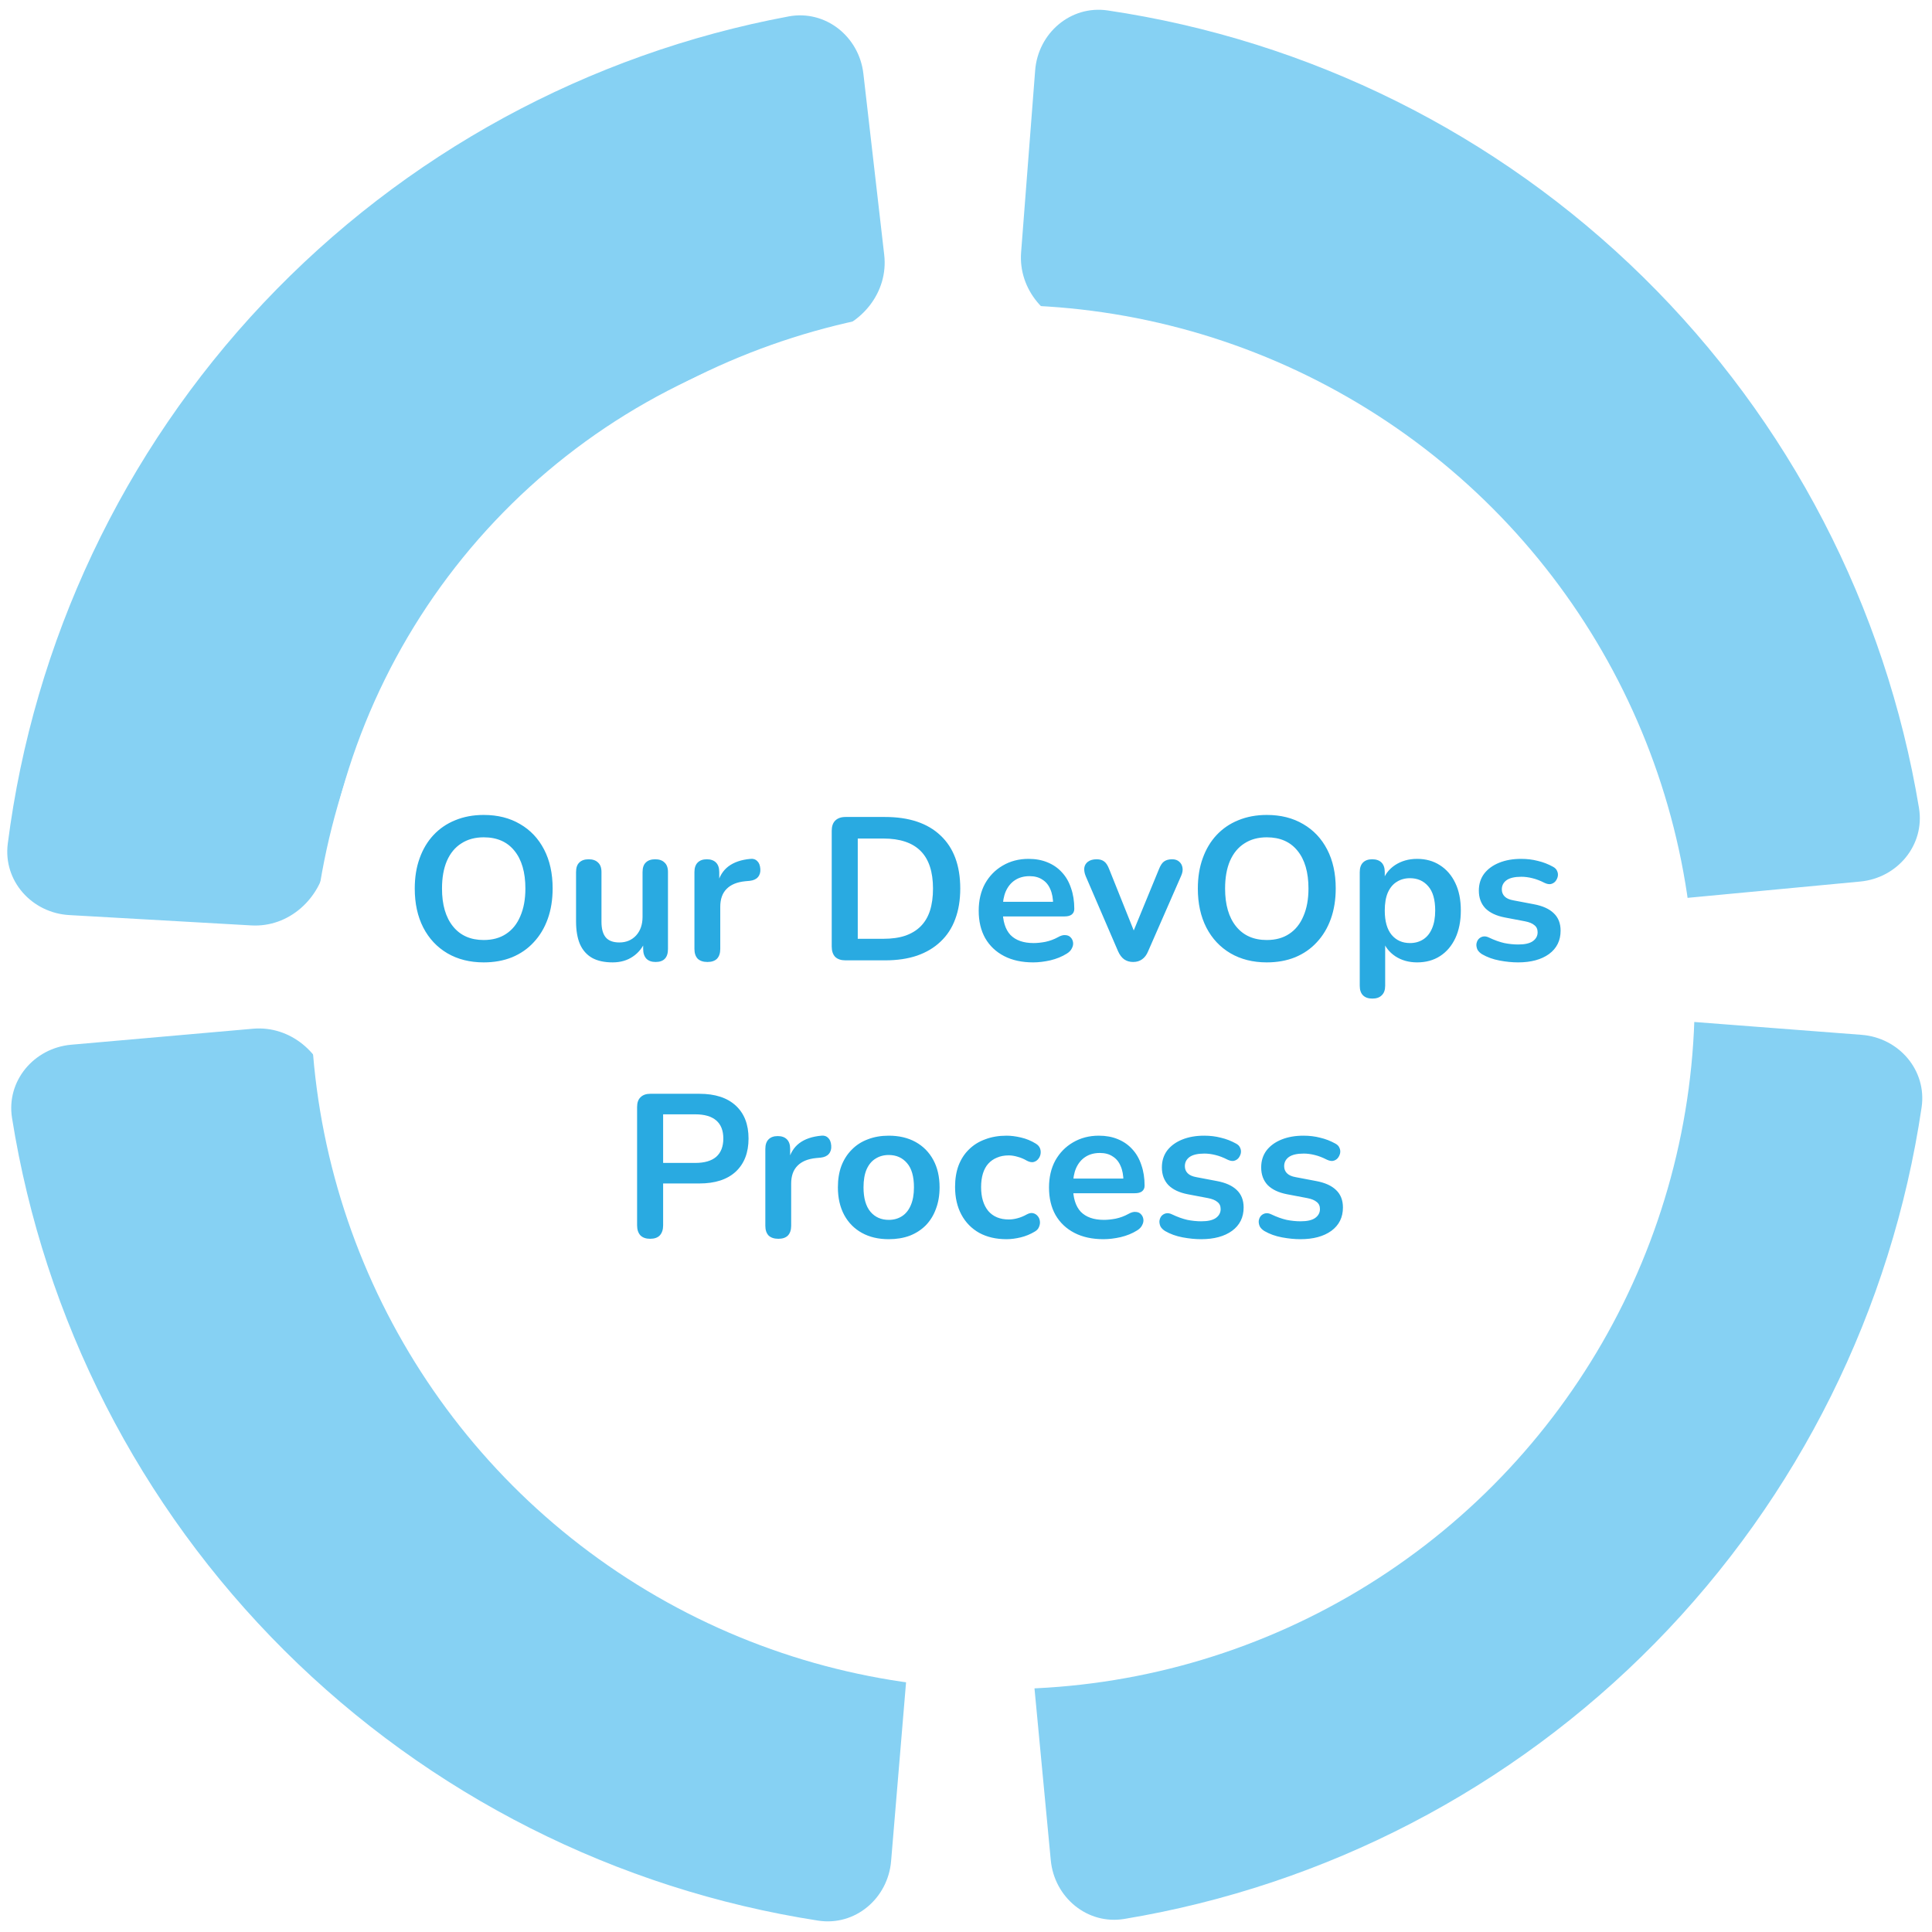 <svg width="342" height="342" viewBox="0 0 342 342" fill="none" xmlns="http://www.w3.org/2000/svg">
<path d="M329.532 183.185C336.14 183.692 341.129 189.471 340.159 196.027C334.879 231.722 318.417 264.947 292.988 290.833C267.558 316.72 234.632 333.771 199.037 339.686C192.5 340.773 186.633 335.888 186.007 329.29L182.959 297.141C182.334 290.543 187.196 284.751 193.693 283.44C216.075 278.923 236.7 267.803 252.829 251.384C268.958 234.965 279.709 214.145 283.826 191.686C285.021 185.167 290.726 180.202 297.334 180.71L329.532 183.185Z" fill="#86D1F3"/>
<path d="M183.241 12.472C183.751 5.864 189.532 0.878 196.087 1.85C231.78 7.143 264.999 23.616 290.876 49.055C316.754 74.493 333.793 107.426 339.696 143.023C340.78 149.561 335.894 155.426 329.296 156.049L297.145 159.086C290.547 159.709 284.757 154.844 283.448 148.347C278.939 125.963 267.826 105.334 251.413 89.199C235 73.064 214.184 62.306 191.726 58.181C185.207 56.983 180.244 51.277 180.755 44.669L183.241 12.472Z" fill="#86D1F3"/>
<path d="M12.256 161.985C5.639 161.609 0.536 155.931 1.375 149.357C5.941 113.564 21.735 80.017 46.643 53.628C71.55 27.238 104.129 9.533 139.598 2.908C146.113 1.691 152.077 6.457 152.834 13.041L156.523 45.123C157.281 51.707 152.535 57.595 146.066 59.036C123.778 63.999 103.379 75.529 87.581 92.267C71.783 109.005 61.451 130.035 57.783 152.573C56.718 159.114 51.114 164.192 44.497 163.816L12.256 161.985Z" fill="#86D1F3"/>
<path d="M157.741 329.446C157.189 336.051 151.376 341 144.827 339.985C109.169 334.463 76.056 317.777 50.343 292.172C24.629 266.568 7.802 233.527 2.128 197.893C1.086 191.348 6.01 185.514 12.612 184.934L44.781 182.104C51.383 181.523 57.142 186.424 58.409 192.93C62.774 215.343 73.754 236.043 90.063 252.283C106.372 268.522 127.119 279.414 149.55 283.684C156.061 284.923 160.987 290.661 160.434 297.266L157.741 329.446Z" fill="#86D1F3"/>
<g filter="url(#filter0_i_1715_4077)">
<circle cx="170.5" cy="170.5" r="122.5" fill="white"/>
</g>
<path d="M85.623 170.36C83.175 170.36 81.027 169.82 79.179 168.74C77.355 167.66 75.939 166.148 74.931 164.204C73.923 162.236 73.419 159.932 73.419 157.292C73.419 155.3 73.707 153.512 74.283 151.928C74.859 150.32 75.675 148.952 76.731 147.824C77.811 146.672 79.095 145.796 80.583 145.196C82.095 144.572 83.775 144.26 85.623 144.26C88.095 144.26 90.243 144.8 92.067 145.88C93.891 146.936 95.307 148.436 96.315 150.38C97.323 152.324 97.827 154.616 97.827 157.256C97.827 159.248 97.539 161.048 96.963 162.656C96.387 164.264 95.559 165.644 94.479 166.796C93.423 167.948 92.139 168.836 90.627 169.46C89.139 170.06 87.471 170.36 85.623 170.36ZM85.623 166.4C87.183 166.4 88.503 166.04 89.583 165.32C90.687 164.6 91.527 163.556 92.103 162.188C92.703 160.82 93.003 159.188 93.003 157.292C93.003 154.412 92.355 152.18 91.059 150.596C89.787 149.012 87.975 148.22 85.623 148.22C84.087 148.22 82.767 148.58 81.663 149.3C80.559 149.996 79.707 151.028 79.107 152.396C78.531 153.74 78.243 155.372 78.243 157.292C78.243 160.148 78.891 162.38 80.187 163.988C81.483 165.596 83.295 166.4 85.623 166.4ZM108.452 170.36C106.988 170.36 105.776 170.096 104.816 169.568C103.856 169.016 103.136 168.2 102.656 167.12C102.2 166.04 101.972 164.696 101.972 163.088V154.376C101.972 153.608 102.164 153.044 102.548 152.684C102.932 152.3 103.484 152.108 104.204 152.108C104.924 152.108 105.476 152.3 105.86 152.684C106.268 153.044 106.472 153.608 106.472 154.376V163.16C106.472 164.408 106.724 165.332 107.228 165.932C107.732 166.532 108.536 166.832 109.64 166.832C110.84 166.832 111.824 166.424 112.592 165.608C113.36 164.768 113.744 163.664 113.744 162.296V154.376C113.744 153.608 113.936 153.044 114.32 152.684C114.704 152.3 115.256 152.108 115.976 152.108C116.696 152.108 117.248 152.3 117.632 152.684C118.04 153.044 118.244 153.608 118.244 154.376V167.984C118.244 169.52 117.512 170.288 116.048 170.288C115.352 170.288 114.812 170.096 114.428 169.712C114.044 169.304 113.852 168.728 113.852 167.984V165.248L114.356 166.328C113.852 167.624 113.084 168.62 112.052 169.316C111.044 170.012 109.844 170.36 108.452 170.36ZM125.232 170.288C124.488 170.288 123.912 170.096 123.504 169.712C123.12 169.304 122.928 168.728 122.928 167.984V154.376C122.928 153.632 123.12 153.068 123.504 152.684C123.888 152.3 124.428 152.108 125.124 152.108C125.82 152.108 126.36 152.3 126.744 152.684C127.128 153.068 127.32 153.632 127.32 154.376V156.644H126.96C127.296 155.204 127.956 154.112 128.94 153.368C129.924 152.624 131.232 152.18 132.864 152.036C133.368 151.988 133.764 152.12 134.052 152.432C134.364 152.72 134.544 153.176 134.592 153.8C134.64 154.4 134.496 154.892 134.16 155.276C133.848 155.636 133.368 155.852 132.72 155.924L131.928 155.996C130.464 156.14 129.36 156.596 128.616 157.364C127.872 158.108 127.5 159.164 127.5 160.532V167.984C127.5 168.728 127.308 169.304 126.924 169.712C126.54 170.096 125.976 170.288 125.232 170.288ZM149.679 170C148.887 170 148.275 169.796 147.843 169.388C147.435 168.956 147.231 168.344 147.231 167.552V147.068C147.231 146.276 147.435 145.676 147.843 145.268C148.275 144.836 148.887 144.62 149.679 144.62H156.663C160.911 144.62 164.187 145.712 166.491 147.896C168.819 150.08 169.983 153.212 169.983 157.292C169.983 159.332 169.683 161.144 169.083 162.728C168.507 164.288 167.643 165.608 166.491 166.688C165.363 167.768 163.971 168.596 162.315 169.172C160.683 169.724 158.799 170 156.663 170H149.679ZM151.839 166.184H156.375C157.863 166.184 159.147 166.004 160.227 165.644C161.331 165.26 162.243 164.708 162.963 163.988C163.707 163.244 164.259 162.32 164.619 161.216C164.979 160.088 165.159 158.78 165.159 157.292C165.159 154.316 164.427 152.096 162.963 150.632C161.499 149.168 159.303 148.436 156.375 148.436H151.839V166.184ZM182.897 170.36C180.905 170.36 179.189 169.988 177.749 169.244C176.309 168.5 175.193 167.444 174.401 166.076C173.633 164.708 173.249 163.088 173.249 161.216C173.249 159.392 173.621 157.796 174.365 156.428C175.133 155.06 176.177 153.992 177.497 153.224C178.841 152.432 180.365 152.036 182.069 152.036C183.317 152.036 184.433 152.24 185.417 152.648C186.425 153.056 187.277 153.644 187.973 154.412C188.693 155.18 189.233 156.116 189.593 157.22C189.977 158.3 190.169 159.524 190.169 160.892C190.169 161.324 190.013 161.66 189.701 161.9C189.413 162.116 188.993 162.224 188.441 162.224H176.885V159.632H187.001L186.425 160.172C186.425 159.068 186.257 158.144 185.921 157.4C185.609 156.656 185.141 156.092 184.517 155.708C183.917 155.3 183.161 155.096 182.249 155.096C181.241 155.096 180.377 155.336 179.657 155.816C178.961 156.272 178.421 156.932 178.037 157.796C177.677 158.636 177.497 159.644 177.497 160.82V161.072C177.497 163.04 177.953 164.516 178.865 165.5C179.801 166.46 181.169 166.94 182.969 166.94C183.593 166.94 184.289 166.868 185.057 166.724C185.849 166.556 186.593 166.28 187.289 165.896C187.793 165.608 188.237 165.488 188.621 165.536C189.005 165.56 189.305 165.692 189.521 165.932C189.761 166.172 189.905 166.472 189.953 166.832C190.001 167.168 189.929 167.516 189.737 167.876C189.569 168.236 189.269 168.548 188.837 168.812C187.997 169.34 187.025 169.736 185.921 170C184.841 170.24 183.833 170.36 182.897 170.36ZM200.579 170.288C199.979 170.288 199.451 170.132 198.995 169.82C198.563 169.508 198.203 169.028 197.915 168.38L192.191 155.096C191.975 154.568 191.891 154.076 191.939 153.62C192.011 153.164 192.227 152.804 192.587 152.54C192.971 152.252 193.487 152.108 194.135 152.108C194.687 152.108 195.131 152.24 195.467 152.504C195.803 152.744 196.103 153.212 196.367 153.908L201.227 166.04H200.147L205.151 153.872C205.415 153.2 205.715 152.744 206.051 152.504C206.411 152.24 206.891 152.108 207.491 152.108C208.019 152.108 208.439 152.252 208.751 152.54C209.063 152.804 209.255 153.164 209.327 153.62C209.399 154.052 209.315 154.532 209.075 155.06L203.243 168.38C202.979 169.028 202.619 169.508 202.163 169.82C201.731 170.132 201.203 170.288 200.579 170.288ZM224.244 170.36C221.796 170.36 219.648 169.82 217.8 168.74C215.976 167.66 214.56 166.148 213.552 164.204C212.544 162.236 212.04 159.932 212.04 157.292C212.04 155.3 212.328 153.512 212.904 151.928C213.48 150.32 214.296 148.952 215.352 147.824C216.432 146.672 217.716 145.796 219.204 145.196C220.716 144.572 222.396 144.26 224.244 144.26C226.716 144.26 228.864 144.8 230.688 145.88C232.512 146.936 233.928 148.436 234.936 150.38C235.944 152.324 236.448 154.616 236.448 157.256C236.448 159.248 236.16 161.048 235.584 162.656C235.008 164.264 234.18 165.644 233.1 166.796C232.044 167.948 230.76 168.836 229.248 169.46C227.76 170.06 226.092 170.36 224.244 170.36ZM224.244 166.4C225.804 166.4 227.124 166.04 228.204 165.32C229.308 164.6 230.148 163.556 230.724 162.188C231.324 160.82 231.624 159.188 231.624 157.292C231.624 154.412 230.976 152.18 229.68 150.596C228.408 149.012 226.596 148.22 224.244 148.22C222.708 148.22 221.388 148.58 220.284 149.3C219.18 149.996 218.328 151.028 217.728 152.396C217.152 153.74 216.864 155.372 216.864 157.292C216.864 160.148 217.512 162.38 218.808 163.988C220.104 165.596 221.916 166.4 224.244 166.4ZM242.933 176.768C242.213 176.768 241.661 176.576 241.277 176.192C240.893 175.808 240.701 175.244 240.701 174.5V154.376C240.701 153.632 240.893 153.068 241.277 152.684C241.661 152.3 242.201 152.108 242.897 152.108C243.617 152.108 244.169 152.3 244.553 152.684C244.937 153.068 245.129 153.632 245.129 154.376V157.184L244.733 156.104C245.093 154.88 245.825 153.896 246.929 153.152C248.057 152.408 249.365 152.036 250.853 152.036C252.389 152.036 253.733 152.408 254.885 153.152C256.061 153.896 256.973 154.952 257.621 156.32C258.269 157.664 258.593 159.284 258.593 161.18C258.593 163.052 258.269 164.684 257.621 166.076C256.973 167.444 256.073 168.5 254.921 169.244C253.769 169.988 252.413 170.36 250.853 170.36C249.389 170.36 248.105 170 247.001 169.28C245.897 168.536 245.153 167.576 244.769 166.4H245.201V174.5C245.201 175.244 244.997 175.808 244.589 176.192C244.205 176.576 243.653 176.768 242.933 176.768ZM249.593 166.94C250.481 166.94 251.261 166.724 251.933 166.292C252.605 165.86 253.121 165.224 253.481 164.384C253.865 163.52 254.057 162.452 254.057 161.18C254.057 159.26 253.649 157.832 252.833 156.896C252.017 155.936 250.937 155.456 249.593 155.456C248.705 155.456 247.925 155.672 247.253 156.104C246.581 156.512 246.053 157.148 245.669 158.012C245.309 158.852 245.129 159.908 245.129 161.18C245.129 163.076 245.537 164.516 246.353 165.5C247.169 166.46 248.249 166.94 249.593 166.94ZM268.731 170.36C267.699 170.36 266.607 170.252 265.455 170.036C264.303 169.82 263.271 169.448 262.359 168.92C261.975 168.68 261.699 168.404 261.531 168.092C261.387 167.756 261.327 167.432 261.351 167.12C261.399 166.784 261.519 166.496 261.711 166.256C261.927 166.016 262.191 165.86 262.503 165.788C262.839 165.716 263.199 165.776 263.583 165.968C264.543 166.424 265.443 166.748 266.283 166.94C267.123 167.108 267.951 167.192 268.767 167.192C269.919 167.192 270.771 167 271.323 166.616C271.899 166.208 272.187 165.68 272.187 165.032C272.187 164.48 271.995 164.06 271.611 163.772C271.251 163.46 270.699 163.232 269.955 163.088L266.355 162.404C264.867 162.116 263.727 161.576 262.935 160.784C262.167 159.968 261.783 158.924 261.783 157.652C261.783 156.5 262.095 155.504 262.719 154.664C263.367 153.824 264.255 153.176 265.383 152.72C266.511 152.264 267.807 152.036 269.271 152.036C270.327 152.036 271.311 152.156 272.223 152.396C273.159 152.612 274.059 152.96 274.923 153.44C275.283 153.632 275.523 153.884 275.643 154.196C275.787 154.508 275.823 154.832 275.751 155.168C275.679 155.48 275.535 155.768 275.319 156.032C275.103 156.272 274.827 156.428 274.491 156.5C274.179 156.548 273.819 156.476 273.411 156.284C272.667 155.9 271.947 155.624 271.251 155.456C270.579 155.288 269.931 155.204 269.307 155.204C268.131 155.204 267.255 155.408 266.679 155.816C266.127 156.224 265.851 156.764 265.851 157.436C265.851 157.94 266.019 158.36 266.355 158.696C266.691 159.032 267.207 159.26 267.903 159.38L271.503 160.064C273.063 160.352 274.239 160.88 275.031 161.648C275.847 162.416 276.255 163.448 276.255 164.744C276.255 166.496 275.571 167.876 274.203 168.884C272.835 169.868 271.011 170.36 268.731 170.36ZM115.082 219.288C114.338 219.288 113.762 219.084 113.354 218.676C112.97 218.244 112.778 217.656 112.778 216.912V195.96C112.778 195.192 112.982 194.616 113.39 194.232C113.798 193.824 114.374 193.62 115.118 193.62H123.794C126.578 193.62 128.726 194.316 130.238 195.708C131.75 197.1 132.506 199.044 132.506 201.54C132.506 204.036 131.75 205.992 130.238 207.408C128.726 208.8 126.578 209.496 123.794 209.496H117.386V216.912C117.386 217.656 117.194 218.244 116.81 218.676C116.426 219.084 115.85 219.288 115.082 219.288ZM117.386 205.86H123.074C124.706 205.86 125.942 205.5 126.782 204.78C127.622 204.036 128.042 202.956 128.042 201.54C128.042 200.124 127.622 199.056 126.782 198.336C125.942 197.616 124.706 197.256 123.074 197.256H117.386V205.86ZM137.783 219.288C137.039 219.288 136.463 219.096 136.055 218.712C135.671 218.304 135.479 217.728 135.479 216.984V203.376C135.479 202.632 135.671 202.068 136.055 201.684C136.439 201.3 136.979 201.108 137.675 201.108C138.371 201.108 138.911 201.3 139.295 201.684C139.679 202.068 139.871 202.632 139.871 203.376V205.644H139.511C139.847 204.204 140.507 203.112 141.491 202.368C142.475 201.624 143.783 201.18 145.415 201.036C145.919 200.988 146.315 201.12 146.603 201.432C146.915 201.72 147.095 202.176 147.143 202.8C147.191 203.4 147.047 203.892 146.711 204.276C146.399 204.636 145.919 204.852 145.271 204.924L144.479 204.996C143.015 205.14 141.911 205.596 141.167 206.364C140.423 207.108 140.051 208.164 140.051 209.532V216.984C140.051 217.728 139.859 218.304 139.475 218.712C139.091 219.096 138.527 219.288 137.783 219.288ZM157.323 219.36C155.499 219.36 153.915 218.988 152.571 218.244C151.227 217.5 150.183 216.444 149.439 215.076C148.695 213.684 148.323 212.052 148.323 210.18C148.323 208.764 148.527 207.504 148.935 206.4C149.367 205.272 149.979 204.312 150.771 203.52C151.563 202.704 152.511 202.092 153.615 201.684C154.719 201.252 155.955 201.036 157.323 201.036C159.147 201.036 160.731 201.408 162.075 202.152C163.419 202.896 164.463 203.952 165.207 205.32C165.951 206.688 166.323 208.308 166.323 210.18C166.323 211.596 166.107 212.868 165.675 213.996C165.267 215.124 164.667 216.096 163.875 216.912C163.083 217.704 162.135 218.316 161.031 218.748C159.927 219.156 158.691 219.36 157.323 219.36ZM157.323 215.94C158.211 215.94 158.991 215.724 159.663 215.292C160.335 214.86 160.851 214.224 161.211 213.384C161.595 212.52 161.787 211.452 161.787 210.18C161.787 208.26 161.379 206.832 160.563 205.896C159.747 204.936 158.667 204.456 157.323 204.456C156.435 204.456 155.655 204.672 154.983 205.104C154.311 205.512 153.783 206.148 153.399 207.012C153.039 207.852 152.859 208.908 152.859 210.18C152.859 212.076 153.267 213.516 154.083 214.5C154.899 215.46 155.979 215.94 157.323 215.94ZM178.173 219.36C176.325 219.36 174.717 218.988 173.349 218.244C171.981 217.476 170.925 216.396 170.181 215.004C169.437 213.612 169.065 211.98 169.065 210.108C169.065 208.692 169.269 207.432 169.677 206.328C170.109 205.2 170.721 204.252 171.513 203.484C172.305 202.692 173.265 202.092 174.393 201.684C175.521 201.252 176.781 201.036 178.173 201.036C178.965 201.036 179.817 201.144 180.729 201.36C181.665 201.576 182.541 201.936 183.357 202.44C183.741 202.68 183.993 202.968 184.113 203.304C184.233 203.64 184.257 203.988 184.185 204.348C184.113 204.684 183.957 204.984 183.717 205.248C183.501 205.488 183.225 205.644 182.889 205.716C182.553 205.764 182.181 205.68 181.773 205.464C181.245 205.152 180.705 204.924 180.153 204.78C179.601 204.612 179.073 204.528 178.569 204.528C177.777 204.528 177.081 204.66 176.481 204.924C175.881 205.164 175.365 205.524 174.933 206.004C174.525 206.46 174.213 207.036 173.997 207.732C173.781 208.428 173.673 209.232 173.673 210.144C173.673 211.92 174.093 213.324 174.933 214.356C175.797 215.364 177.009 215.868 178.569 215.868C179.073 215.868 179.589 215.796 180.117 215.652C180.669 215.508 181.221 215.28 181.773 214.968C182.181 214.752 182.541 214.68 182.853 214.752C183.189 214.824 183.465 214.992 183.681 215.256C183.897 215.496 184.029 215.796 184.077 216.156C184.125 216.492 184.077 216.828 183.933 217.164C183.813 217.5 183.573 217.776 183.213 217.992C182.421 218.472 181.581 218.82 180.693 219.036C179.805 219.252 178.965 219.36 178.173 219.36ZM195.342 219.36C193.35 219.36 191.634 218.988 190.194 218.244C188.754 217.5 187.638 216.444 186.846 215.076C186.078 213.708 185.694 212.088 185.694 210.216C185.694 208.392 186.066 206.796 186.81 205.428C187.578 204.06 188.622 202.992 189.942 202.224C191.286 201.432 192.81 201.036 194.514 201.036C195.762 201.036 196.878 201.24 197.862 201.648C198.87 202.056 199.722 202.644 200.418 203.412C201.138 204.18 201.678 205.116 202.038 206.22C202.422 207.3 202.614 208.524 202.614 209.892C202.614 210.324 202.458 210.66 202.146 210.9C201.858 211.116 201.438 211.224 200.886 211.224H189.33V208.632H199.446L198.87 209.172C198.87 208.068 198.702 207.144 198.366 206.4C198.054 205.656 197.586 205.092 196.962 204.708C196.362 204.3 195.606 204.096 194.694 204.096C193.686 204.096 192.822 204.336 192.102 204.816C191.406 205.272 190.866 205.932 190.482 206.796C190.122 207.636 189.942 208.644 189.942 209.82V210.072C189.942 212.04 190.398 213.516 191.31 214.5C192.246 215.46 193.614 215.94 195.414 215.94C196.038 215.94 196.734 215.868 197.502 215.724C198.294 215.556 199.038 215.28 199.734 214.896C200.238 214.608 200.682 214.488 201.066 214.536C201.45 214.56 201.75 214.692 201.966 214.932C202.206 215.172 202.35 215.472 202.398 215.832C202.446 216.168 202.374 216.516 202.182 216.876C202.014 217.236 201.714 217.548 201.282 217.812C200.442 218.34 199.47 218.736 198.366 219C197.286 219.24 196.278 219.36 195.342 219.36ZM212.622 219.36C211.59 219.36 210.498 219.252 209.346 219.036C208.194 218.82 207.162 218.448 206.25 217.92C205.866 217.68 205.59 217.404 205.422 217.092C205.278 216.756 205.218 216.432 205.242 216.12C205.29 215.784 205.41 215.496 205.602 215.256C205.818 215.016 206.082 214.86 206.394 214.788C206.73 214.716 207.09 214.776 207.474 214.968C208.434 215.424 209.334 215.748 210.174 215.94C211.014 216.108 211.842 216.192 212.658 216.192C213.81 216.192 214.662 216 215.214 215.616C215.79 215.208 216.078 214.68 216.078 214.032C216.078 213.48 215.886 213.06 215.502 212.772C215.142 212.46 214.59 212.232 213.846 212.088L210.246 211.404C208.758 211.116 207.618 210.576 206.826 209.784C206.058 208.968 205.674 207.924 205.674 206.652C205.674 205.5 205.986 204.504 206.61 203.664C207.258 202.824 208.146 202.176 209.274 201.72C210.402 201.264 211.698 201.036 213.162 201.036C214.218 201.036 215.202 201.156 216.114 201.396C217.05 201.612 217.95 201.96 218.814 202.44C219.174 202.632 219.414 202.884 219.534 203.196C219.678 203.508 219.714 203.832 219.642 204.168C219.57 204.48 219.426 204.768 219.21 205.032C218.994 205.272 218.718 205.428 218.382 205.5C218.07 205.548 217.71 205.476 217.302 205.284C216.558 204.9 215.838 204.624 215.142 204.456C214.47 204.288 213.822 204.204 213.198 204.204C212.022 204.204 211.146 204.408 210.57 204.816C210.018 205.224 209.742 205.764 209.742 206.436C209.742 206.94 209.91 207.36 210.246 207.696C210.582 208.032 211.098 208.26 211.794 208.38L215.394 209.064C216.954 209.352 218.13 209.88 218.922 210.648C219.738 211.416 220.146 212.448 220.146 213.744C220.146 215.496 219.462 216.876 218.094 217.884C216.726 218.868 214.902 219.36 212.622 219.36ZM230.2 219.36C229.168 219.36 228.076 219.252 226.924 219.036C225.772 218.82 224.74 218.448 223.828 217.92C223.444 217.68 223.168 217.404 223 217.092C222.856 216.756 222.796 216.432 222.82 216.12C222.868 215.784 222.988 215.496 223.18 215.256C223.396 215.016 223.66 214.86 223.972 214.788C224.308 214.716 224.668 214.776 225.052 214.968C226.012 215.424 226.912 215.748 227.752 215.94C228.592 216.108 229.42 216.192 230.236 216.192C231.388 216.192 232.24 216 232.792 215.616C233.368 215.208 233.656 214.68 233.656 214.032C233.656 213.48 233.464 213.06 233.08 212.772C232.72 212.46 232.168 212.232 231.424 212.088L227.824 211.404C226.336 211.116 225.196 210.576 224.404 209.784C223.636 208.968 223.252 207.924 223.252 206.652C223.252 205.5 223.564 204.504 224.188 203.664C224.836 202.824 225.724 202.176 226.852 201.72C227.98 201.264 229.276 201.036 230.74 201.036C231.796 201.036 232.78 201.156 233.692 201.396C234.628 201.612 235.528 201.96 236.392 202.44C236.752 202.632 236.992 202.884 237.112 203.196C237.256 203.508 237.292 203.832 237.22 204.168C237.148 204.48 237.004 204.768 236.788 205.032C236.572 205.272 236.296 205.428 235.96 205.5C235.648 205.548 235.288 205.476 234.88 205.284C234.136 204.9 233.416 204.624 232.72 204.456C232.048 204.288 231.4 204.204 230.776 204.204C229.6 204.204 228.724 204.408 228.148 204.816C227.596 205.224 227.32 205.764 227.32 206.436C227.32 206.94 227.488 207.36 227.824 207.696C228.16 208.032 228.676 208.26 229.372 208.38L232.972 209.064C234.532 209.352 235.708 209.88 236.5 210.648C237.316 211.416 237.724 212.448 237.724 213.744C237.724 215.496 237.04 216.876 235.672 217.884C234.304 218.868 232.48 219.36 230.2 219.36Z" fill="#29AAE1"/>
<defs>
<filter id="filter0_i_1715_4077" x="48" y="48" width="250" height="250" filterUnits="userSpaceOnUse" color-interpolation-filters="sRGB">
<feFlood flood-opacity="0" result="BackgroundImageFix"/>
<feBlend mode="normal" in="SourceGraphic" in2="BackgroundImageFix" result="shape"/>
<feColorMatrix in="SourceAlpha" type="matrix" values="0 0 0 0 0 0 0 0 0 0 0 0 0 0 0 0 0 0 127 0" result="hardAlpha"/>
<feOffset dx="7" dy="6"/>
<feGaussianBlur stdDeviation="2.5"/>
<feComposite in2="hardAlpha" operator="arithmetic" k2="-1" k3="1"/>
<feColorMatrix type="matrix" values="0 0 0 0 0 0 0 0 0 0 0 0 0 0 0 0 0 0 0.16 0"/>
<feBlend mode="normal" in2="shape" result="effect1_innerShadow_1715_4077"/>
</filter>
</defs>
</svg>
